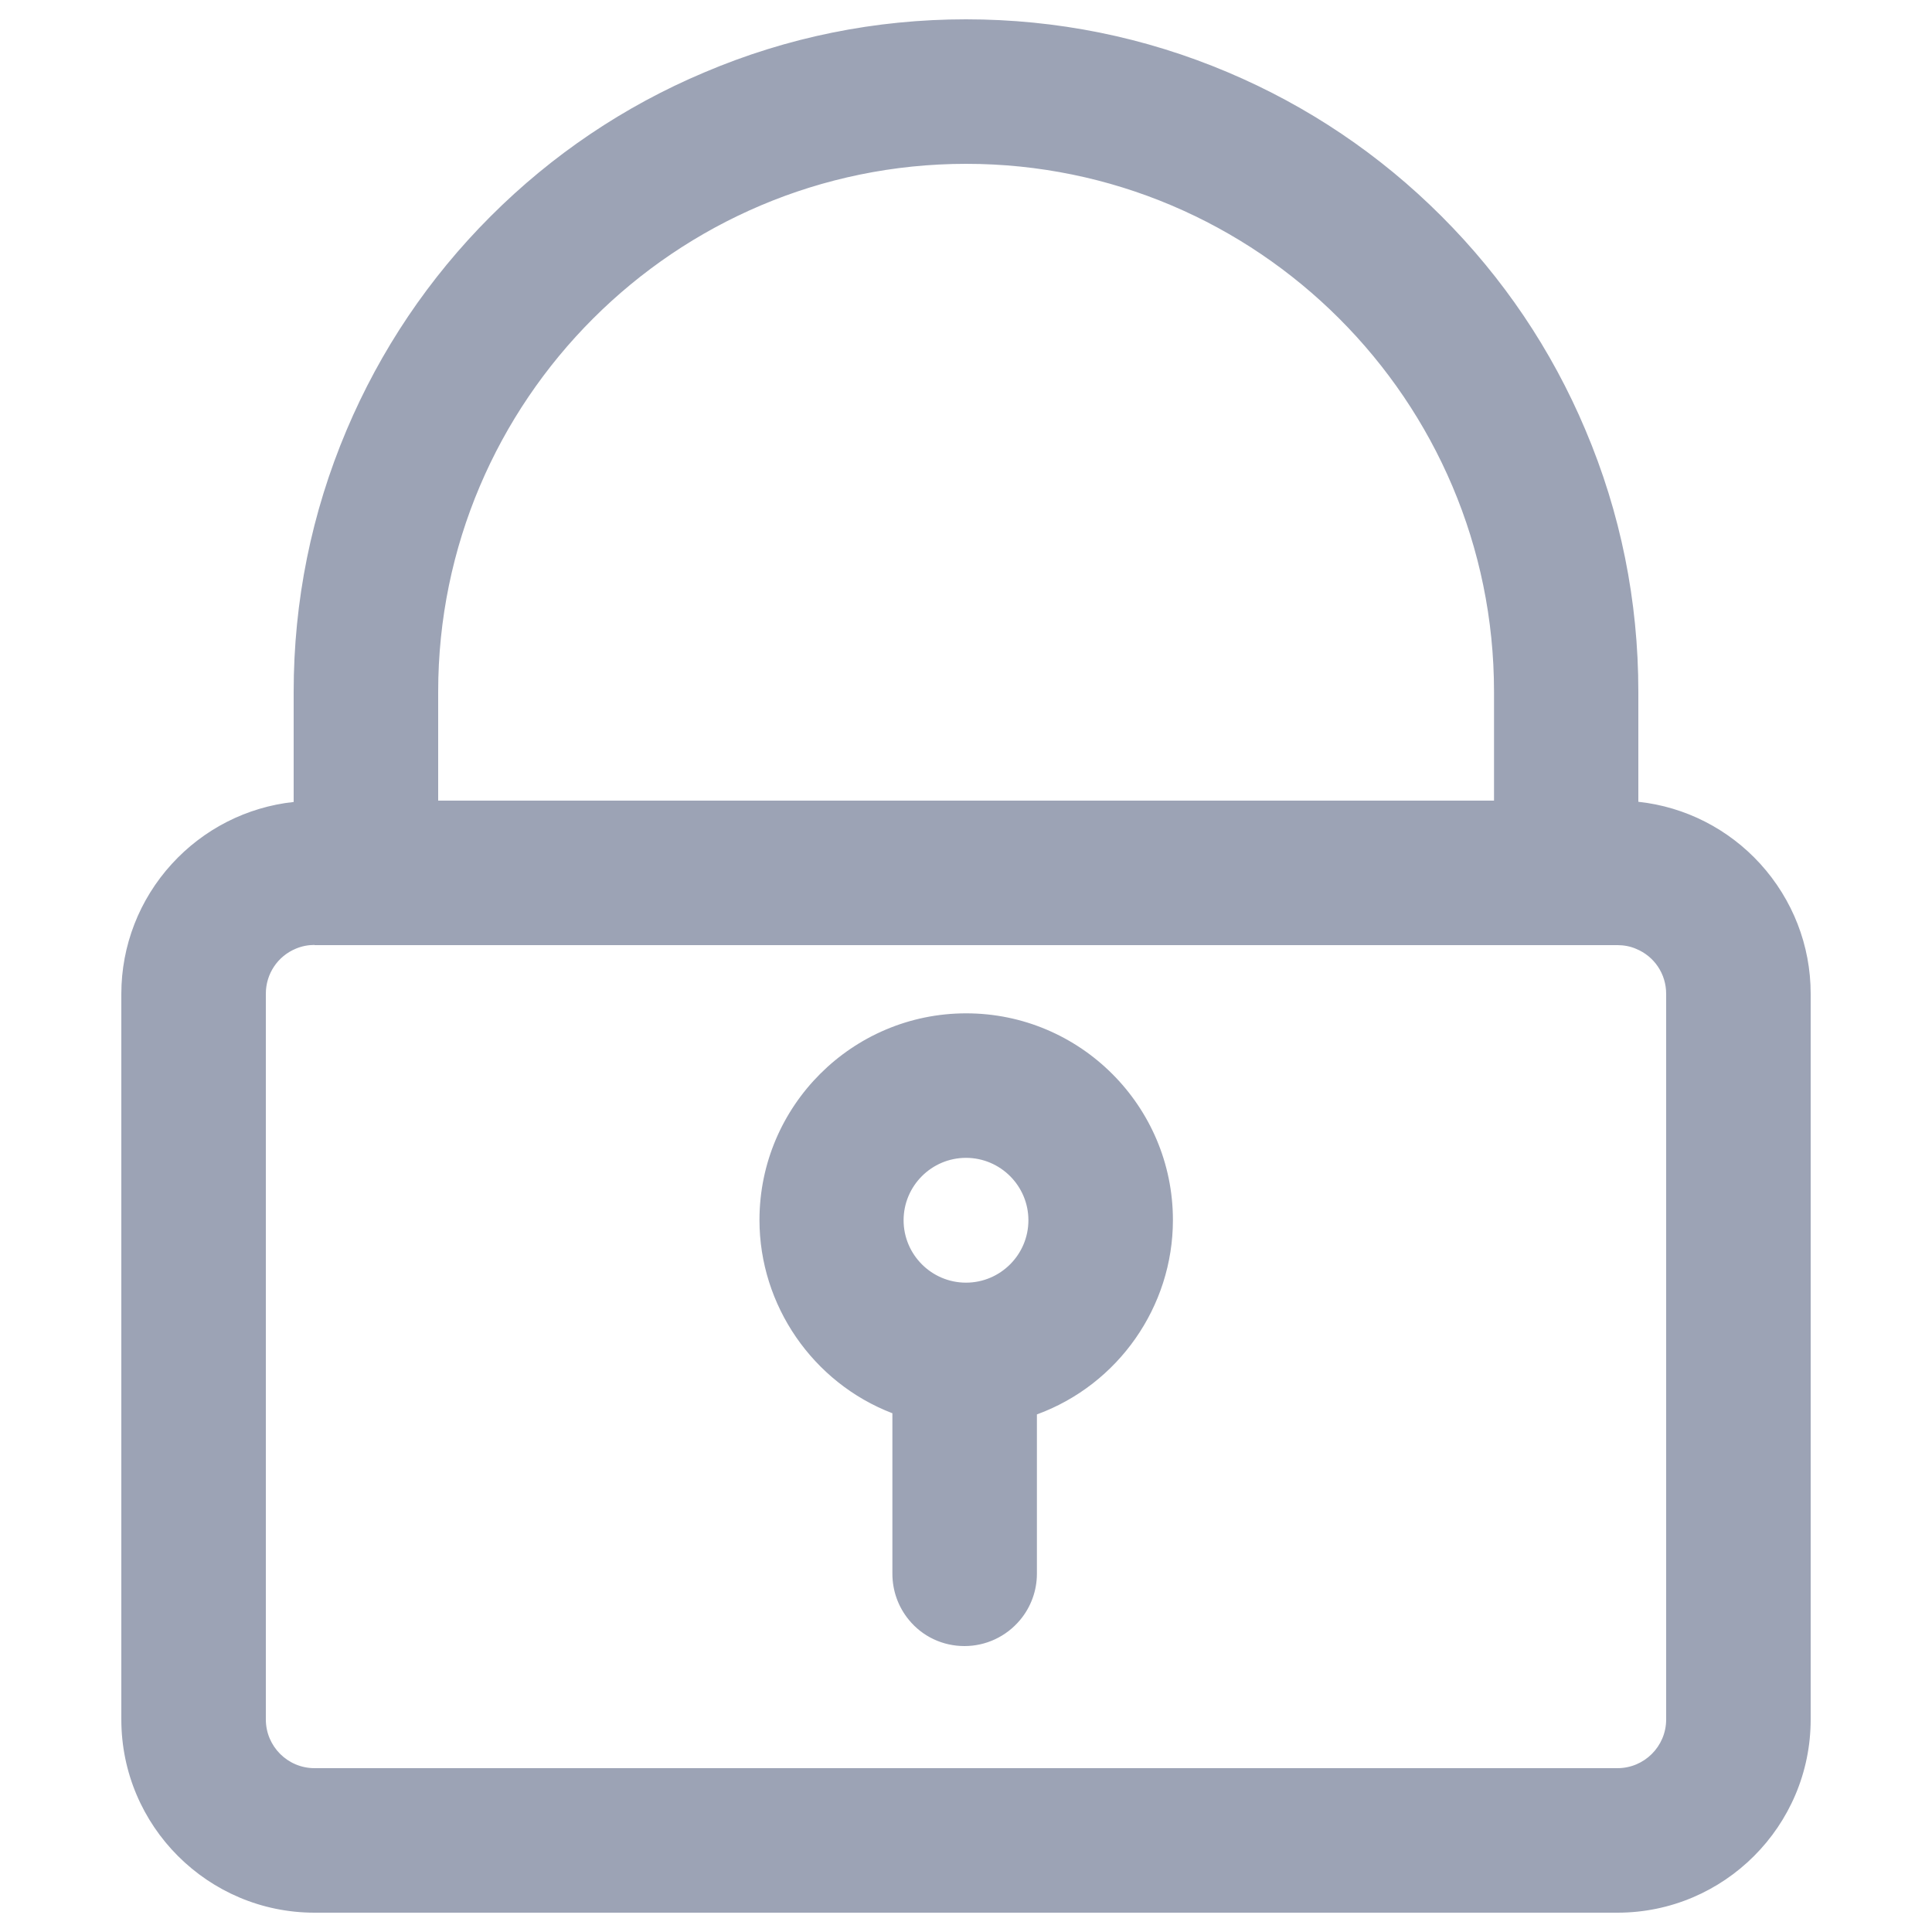 <?xml version="1.0" encoding="utf-8"?>

<!DOCTYPE svg PUBLIC "-//W3C//DTD SVG 1.1//EN" "http://www.w3.org/Graphics/SVG/1.1/DTD/svg11.dtd">
<svg version="1.1" xmlns="http://www.w3.org/2000/svg" xmlns:xlink="http://www.w3.org/1999/xlink" width="20px" height="20px" x="0px" y="0px" viewBox="0 0 1000 1000" enable-background="new 0 0 1000 1000" xml:space="preserve">
<g><g><g><path style=" stroke:none;fill-rule:nonzero;fill:rgb(156,163,181);fill-opacity:1;" d="M847.1,415.7V358c0-46.8-9.2-92.3-27.3-135.1c-17.5-41.3-42.5-78.5-74.4-110.3c-31.9-31.9-69-56.9-110.3-74.4C592.3,20,546.8,10.9,500,10.9c-46.8,0-92.3,9.2-135.1,27.3c-41.3,17.5-78.5,42.5-110.3,74.4c-31.9,31.9-56.9,69-74.4,110.3c-18.1,42.8-27.3,88.3-27.3,135.1v57.8c-50,5-89.2,47.3-89.2,98.6V890c0,54.6,44.5,99.1,99.1,99.1h674.4c54.6,0,99.1-44.5,99.1-99.1V514.4C936.3,463,897.1,420.7,847.1,415.7z M136.7,890V514.4c0-10.9,6.7-20.2,16.2-24.1c3.1-1.3,6.4-2,9.9-2h26.6h36.5h548.2h36.5h26.6c3.5,0,6.9,0.7,9.9,2c9.5,3.9,16.2,13.2,16.2,24.1V890c0,14.4-11.7,26.1-26.1,26.1H162.8C148.4,916.1,136.7,904.4,136.7,890z M225.9,358c0-151.4,122.7-274.1,274.1-274.1l0,0c151.4,0,274.1,122.7,274.1,274.1v57.3H225.9V358L225.9,358z"/>
<path style=" stroke:none;fill-rule:nonzero;fill:rgb(156,163,181);fill-opacity:1;" d="M837.2,990H162.8c-55.1,0-100-44.8-100-100V514.4c0-24.9,9.3-48.8,26.1-67.2c16.5-18.1,38.9-29.5,63.1-32.1v-57c0-46.9,9.2-92.5,27.4-135.5c17.5-41.4,42.6-78.7,74.5-110.6c31.9-31.9,69.1-57,110.6-74.5C407.5,19.2,453.1,10,500,10s92.5,9.2,135.5,27.4c41.4,17.5,78.7,42.6,110.6,74.5s57,69.1,74.5,110.6C838.8,265.4,848,311,848,358v57c24.2,2.6,46.6,14,63.1,32.1c16.8,18.5,26.1,42.3,26.1,67.2V890C937.2,945.2,892.3,990,837.2,990z M500,11.7c-46.7,0-92.1,9.2-134.8,27.2c-41.2,17.4-78.3,42.4-110,74.2c-31.8,31.8-56.7,68.8-74.2,110c-18.1,42.7-27.2,88.1-27.2,134.8v58.5l-0.8,0.1c-24.1,2.4-46.4,13.6-62.8,31.7c-16.5,18.1-25.6,41.6-25.6,66.1V890c0,54.2,44.1,98.3,98.3,98.3h674.4c54.2,0,98.3-44.1,98.3-98.3V514.4c0-24.5-9.1-48-25.6-66.1c-16.4-18-38.7-29.3-62.8-31.7l-0.8-0.1V358c0-46.7-9.2-92.1-27.2-134.8c-17.4-41.2-42.4-78.3-74.2-110c-31.8-31.8-68.8-56.7-110-74.2C592.1,20.9,546.7,11.7,500,11.7z M837.2,917H162.8c-14.8,0-26.9-12.1-26.9-26.9V514.4c0-11,6.6-20.7,16.7-24.9c3.3-1.3,6.7-2,10.2-2h674.4c3.5,0,7,0.7,10.2,2c10.1,4.2,16.7,14,16.7,24.9V890C864.1,904.9,852.1,917,837.2,917z M162.8,489.1c-3.3,0-6.5,0.6-9.6,1.9c-9.5,3.9-15.6,13.1-15.6,23.3V890c0,13.9,11.3,25.2,25.2,25.2h674.4c13.9,0,25.2-11.3,25.2-25.2V514.4c0-10.3-6.1-19.4-15.6-23.3c-3-1.3-6.3-1.9-9.6-1.9H162.8z M775,416.1H225.1V358C225.1,206.4,348.4,83,500,83C651.6,83,775,206.4,775,358V416.1z M226.8,414.4h546.5V358c0-150.7-122.6-273.2-273.2-273.2S226.8,207.3,226.8,358V414.4L226.8,414.4z"/></g>
<g><path style=" stroke:none;fill-rule:nonzero;fill:rgb(156,163,181);fill-opacity:1;" d="M500,525.4c-58.5,0-106.1,47.6-106.1,106.2c0,45.4,28.7,84.2,68.8,99.4v69.2v14.5c0,8.8,3.1,16.9,8.3,23.2c6.7,8.1,16.8,13.3,28.2,13.3c11.3,0,21.3-5.1,28-13.1c5.3-6.3,8.5-14.5,8.5-23.4v-14.2v-68.8c41-14.7,70.4-54,70.4-100C606.2,573,558.5,525.4,500,525.4z M500,664.7c-18.3,0-33.1-14.8-33.1-33.1c0-18.3,14.8-33.1,33.1-33.1c18.3,0,33.1,14.8,33.1,33.1C533.1,649.9,518.3,664.7,500,664.7z"/>
<path style=" stroke:none;fill-rule:nonzero;fill:rgb(156,163,181);fill-opacity:1;" d="M499.2,852c-11.2,0-21.7-4.9-28.8-13.6c-5.5-6.7-8.5-15.1-8.5-23.8v-83.1c-41.2-15.8-68.8-55.9-68.8-100c0-59,48-107,107-107c59,0,107,48,107,107c0,44.8-28.3,85.2-70.4,100.6v82.5c0,8.7-3.1,17.2-8.7,23.9C520.8,847.1,510.3,852,499.2,852z M500,526.3c-58.1,0-105.3,47.2-105.3,105.3c0,43.6,27.4,83.2,68.3,98.6l0.6,0.2v84.2c0,8.3,2.9,16.3,8.2,22.7c6.8,8.2,16.8,13,27.5,13c10.6,0,20.6-4.7,27.4-12.8c5.3-6.4,8.3-14.5,8.3-22.8v-83.7l0.6-0.2c41.8-15,69.9-54.8,69.9-99.2C605.3,573.5,558.1,526.3,500,526.3z M500,665.6c-18.7,0-34-15.2-34-34c0-18.7,15.2-34,34-34c18.7,0,34,15.2,34,34C534,650.3,518.7,665.6,500,665.6z M500,599.3c-17.8,0-32.3,14.5-32.3,32.3c0,17.8,14.5,32.3,32.3,32.3c17.8,0,32.3-14.5,32.3-32.3C532.3,613.8,517.8,599.3,500,599.3z"/></g></g><g></g><g></g><g></g><g></g><g></g><g></g><g></g><g></g><g></g><g></g><g></g><g></g><g></g><g></g><g></g></g>
</svg>